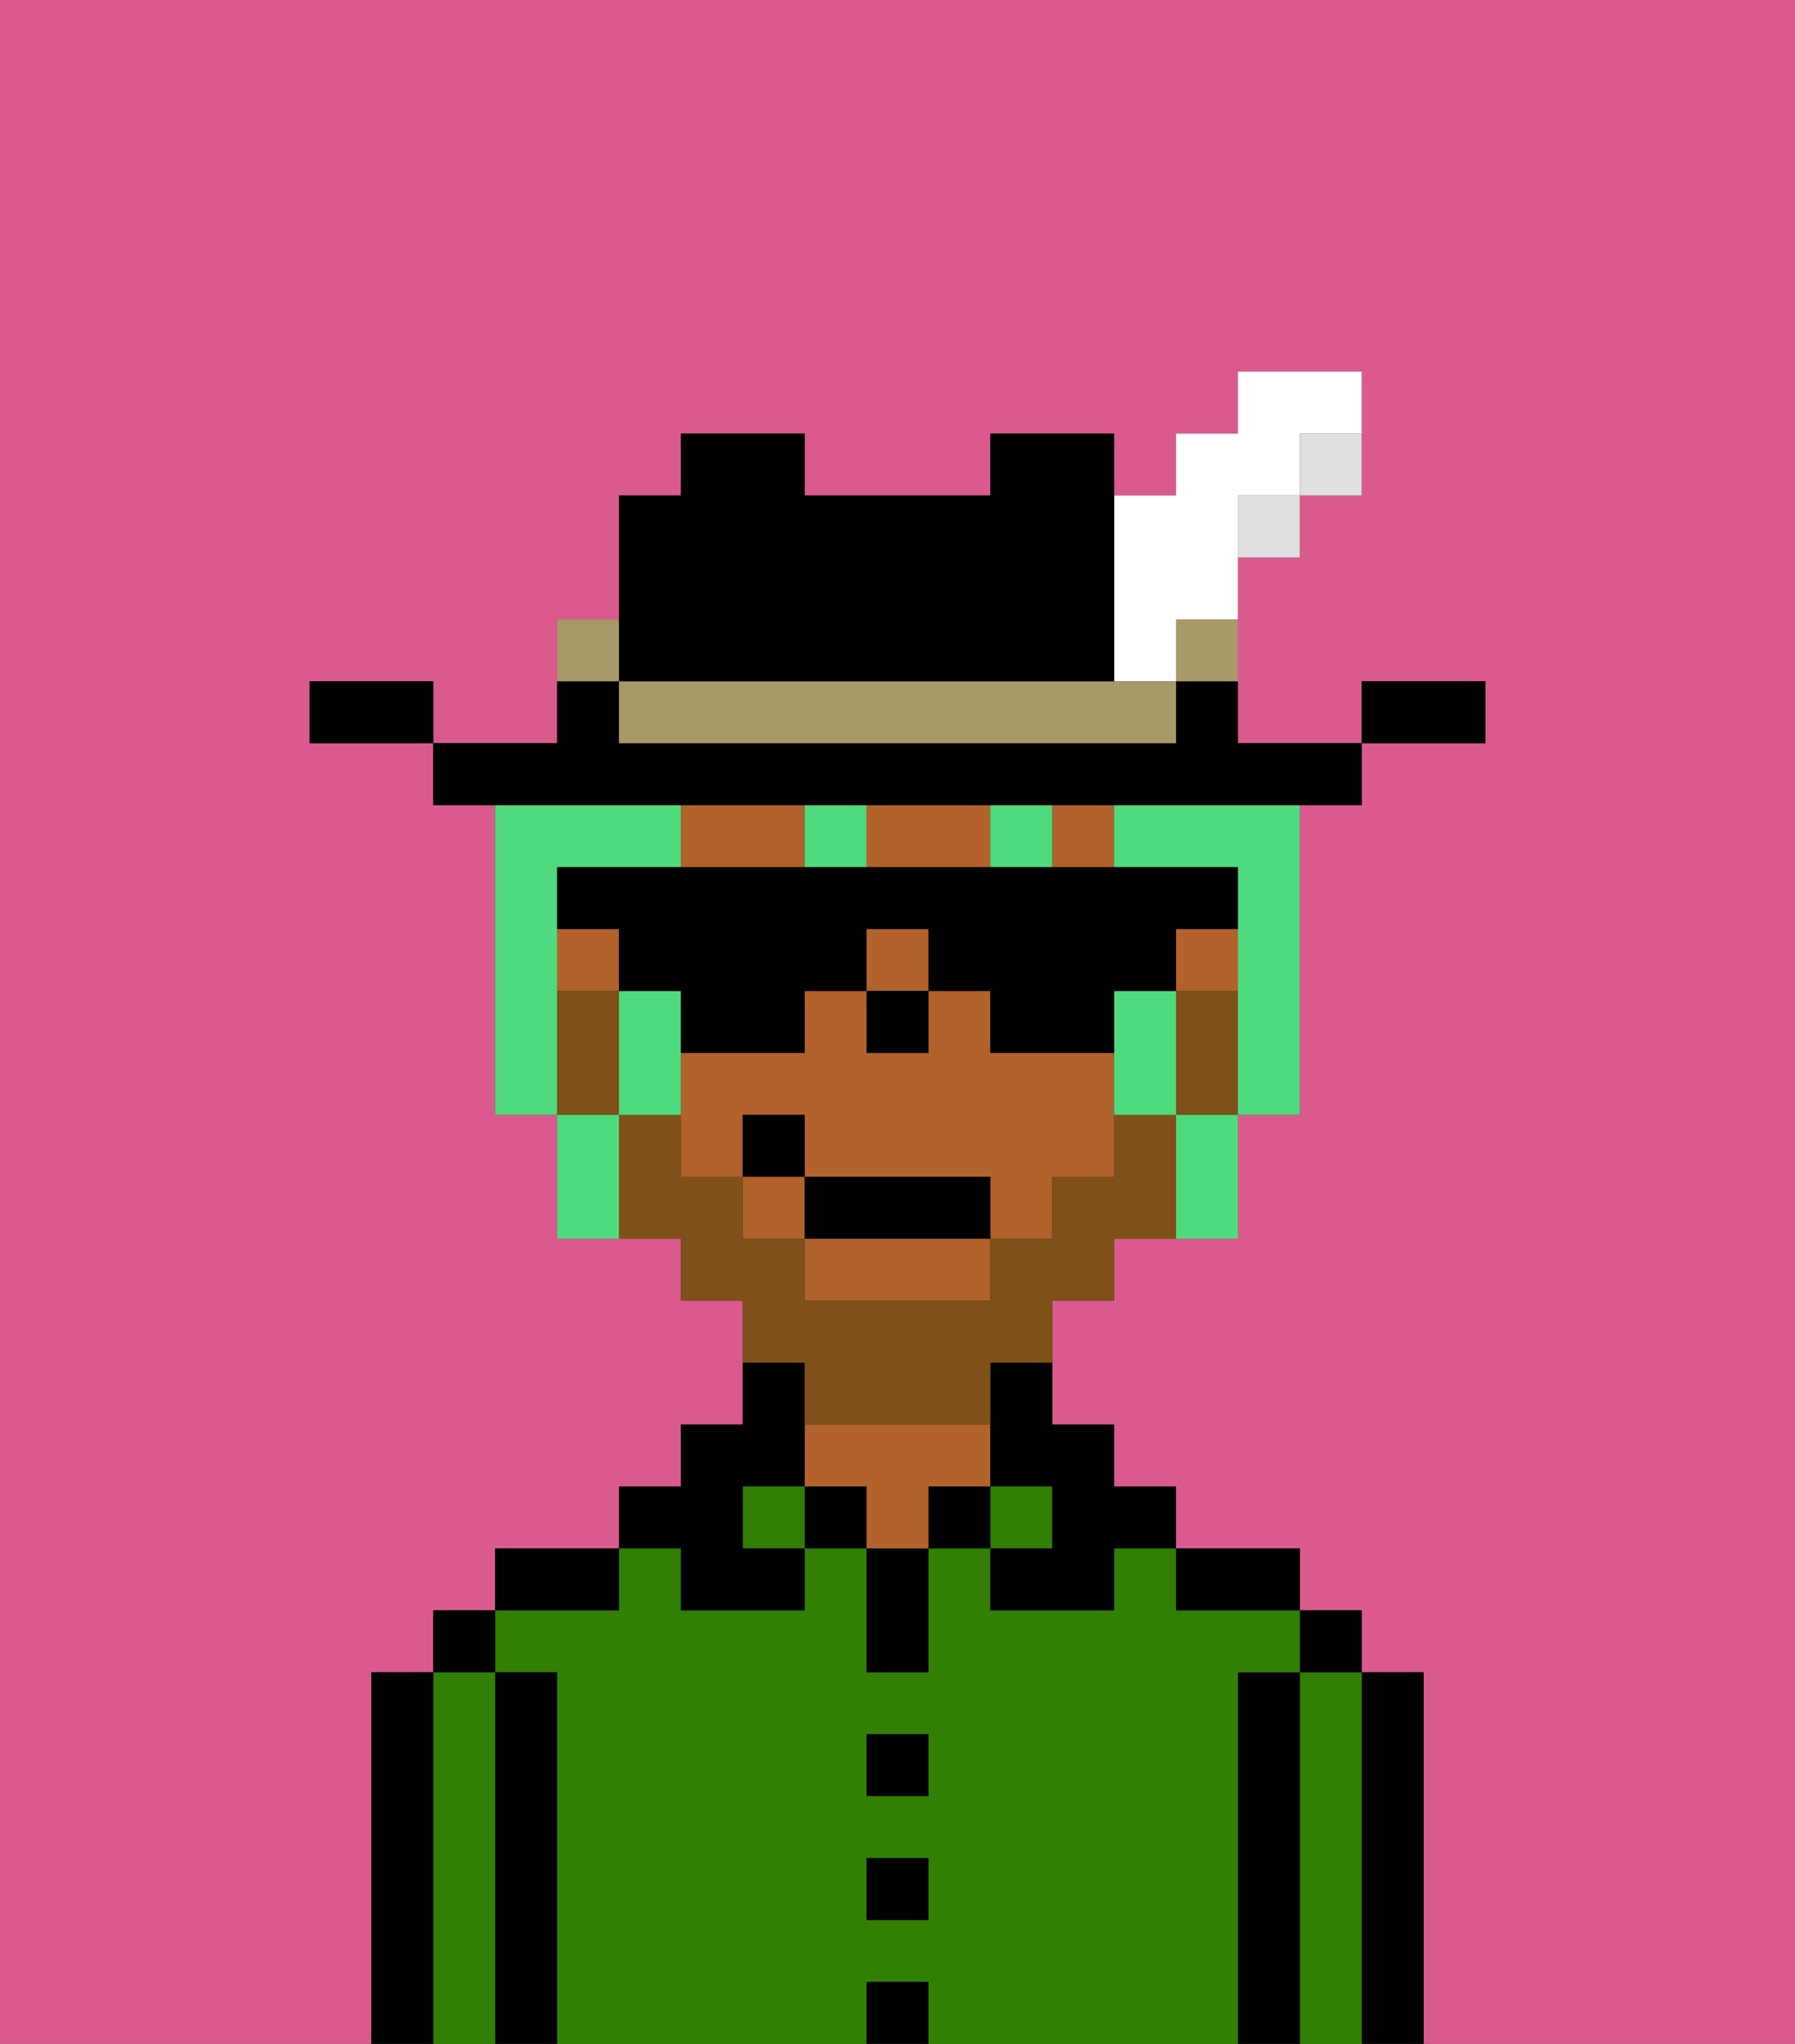 <svg xmlns="http://www.w3.org/2000/svg" viewBox="0 0 29 33"><rect x="0" y="0" width="29" height="33" fill="#333333" stroke="none"/><defs><style>polygon,rect,path{shape-rendering:crispedges;}.za289-1{fill:#db5a8e;}.za289-2{fill:#000000;}.za289-3{fill:#317f03;}.za289-4{fill:#b2622b;}.za289-5{fill:#7f5018;}.za289-6{fill:#4fdb7d;}.za289-7{fill:#dfdfdf;}.za289-8{fill:#a89969;}.za289-9{fill:#ffffff;}</style></defs><path class="za289-1" d="M6,32V27H7V26H8V25h2V24h1V23h1V21H11V20H9V18H8V13H7V12H5V11H7v1H9V10h1V8h1V7h2V8h3V7h2V8h1V7h1V6h2V8H21V9H20v3h2V11h2v1H22v1H21v5H20v2H18v1H17v2h1v1h1v1h2v1h1v1h1v6h6V0H0V33H6Z"/><path class="za289-2" d="M23,27H22v6h1V27Z"/><path class="za289-3" d="M22,27H21v6h1V27Z"/><rect class="za289-2" x="21" y="26" width="1" height="1"/><path class="za289-2" d="M21,27H20v6h1V27Z"/><path class="za289-3" d="M20,27h1V26H19V25H18v1H16V25H15v2H14V25H13v1H11V25H10v1H8v1H9v6h5V32h1v1h5V27Zm-5,4H14V30h1Zm0-2H14V28h1Z"/><path class="za289-2" d="M20,26h1V25H19v1Z"/><rect class="za289-3" x="16" y="24" width="1" height="1"/><rect class="za289-2" x="15" y="24" width="1" height="1"/><rect class="za289-2" x="14" y="32" width="1" height="1"/><rect class="za289-2" x="14" y="30" width="1" height="1"/><rect class="za289-2" x="14" y="28" width="1" height="1"/><path class="za289-2" d="M14,26v1h1V25H14Z"/><rect class="za289-2" x="13" y="24" width="1" height="1"/><path class="za289-4" d="M16,24V23H13v1h1v1h1V24Z"/><rect class="za289-3" x="12" y="24" width="1" height="1"/><path class="za289-2" d="M11,26h2V25H12V24h1V22H12v1H11v1H10v1h1Z"/><path class="za289-2" d="M10,25H8v1h2Z"/><path class="za289-2" d="M9,27H8v6H9V27Z"/><path class="za289-3" d="M8,27H7v6H8V27Z"/><rect class="za289-2" x="7" y="26" width="1" height="1"/><path class="za289-2" d="M7,27H6v6H7V27Z"/><rect class="za289-4" x="12" y="19" width="1" height="1"/><rect class="za289-4" x="14" y="15" width="1" height="1"/><path class="za289-4" d="M17,17H16V16H15v1H14V16H13v1H11v2h1V18h1v1h3v1h1V19h1V17Z"/><rect class="za289-4" x="19" y="15" width="1" height="1"/><rect class="za289-4" x="17" y="13" width="1" height="1"/><path class="za289-4" d="M13,21h3V20H13Z"/><path class="za289-4" d="M15,14h1V13H14v1Z"/><rect class="za289-4" x="9" y="15" width="1" height="1"/><path class="za289-4" d="M13,13H11v1h2Z"/><path class="za289-2" d="M16,23v1h1v1H16v1h2V25h1V24H18V23H17V22H16Z"/><rect class="za289-2" x="14" y="16" width="1" height="1"/><path class="za289-5" d="M19,16v2h1V16Z"/><path class="za289-5" d="M13,23h3V22h1V21h1V20h1V18H18v1H17v1H16v1H13V20H12V19H11V18H10v2h1v1h1v1h1Z"/><path class="za289-5" d="M10,17V16H9v2h1Z"/><rect class="za289-2" x="13" y="19" width="3" height="1"/><rect class="za289-2" x="12" y="18" width="1" height="1"/><path class="za289-6" d="M9,15V14h2V13H8v5H9V15Z"/><path class="za289-6" d="M18,13v1h2v4h1V13H18Z"/><path class="za289-6" d="M11,16H10v2h1V16Z"/><path class="za289-6" d="M18,16v2h1V16Z"/><rect class="za289-6" x="13" y="13" width="1" height="1"/><rect class="za289-6" x="16" y="13" width="1" height="1"/><path class="za289-6" d="M19,19v1h1V18H19Z"/><path class="za289-6" d="M9,18v2h1V18Z"/><path class="za289-2" d="M11,17h2V16h1V15h1v1h1v1h2V16h1V15h1V14H9v1h1v1h1Z"/><path class="za289-2" d="M24,11H22v1h2Z"/><path class="za289-7" d="M21,8h1V7H21Z"/><path class="za289-2" d="M11,13H22V12H20V11H19v1H10V11H9v1H7v1h4Z"/><rect class="za289-7" x="20" y="8" width="1" height="1"/><path class="za289-8" d="M19,11h1V10H19Z"/><path class="za289-9" d="M18,11h1V10h1V8h1V7h1V6H20V7H19V8H18v3Z"/><path class="za289-8" d="M17,11H10v1h9V11H17Z"/><path class="za289-2" d="M11,11h7V7H16V8H13V7H11V8H10v3Z"/><path class="za289-8" d="M10,10H9v1h1Z"/><path class="za289-2" d="M6,11H5v1H7V11Z"/></svg>